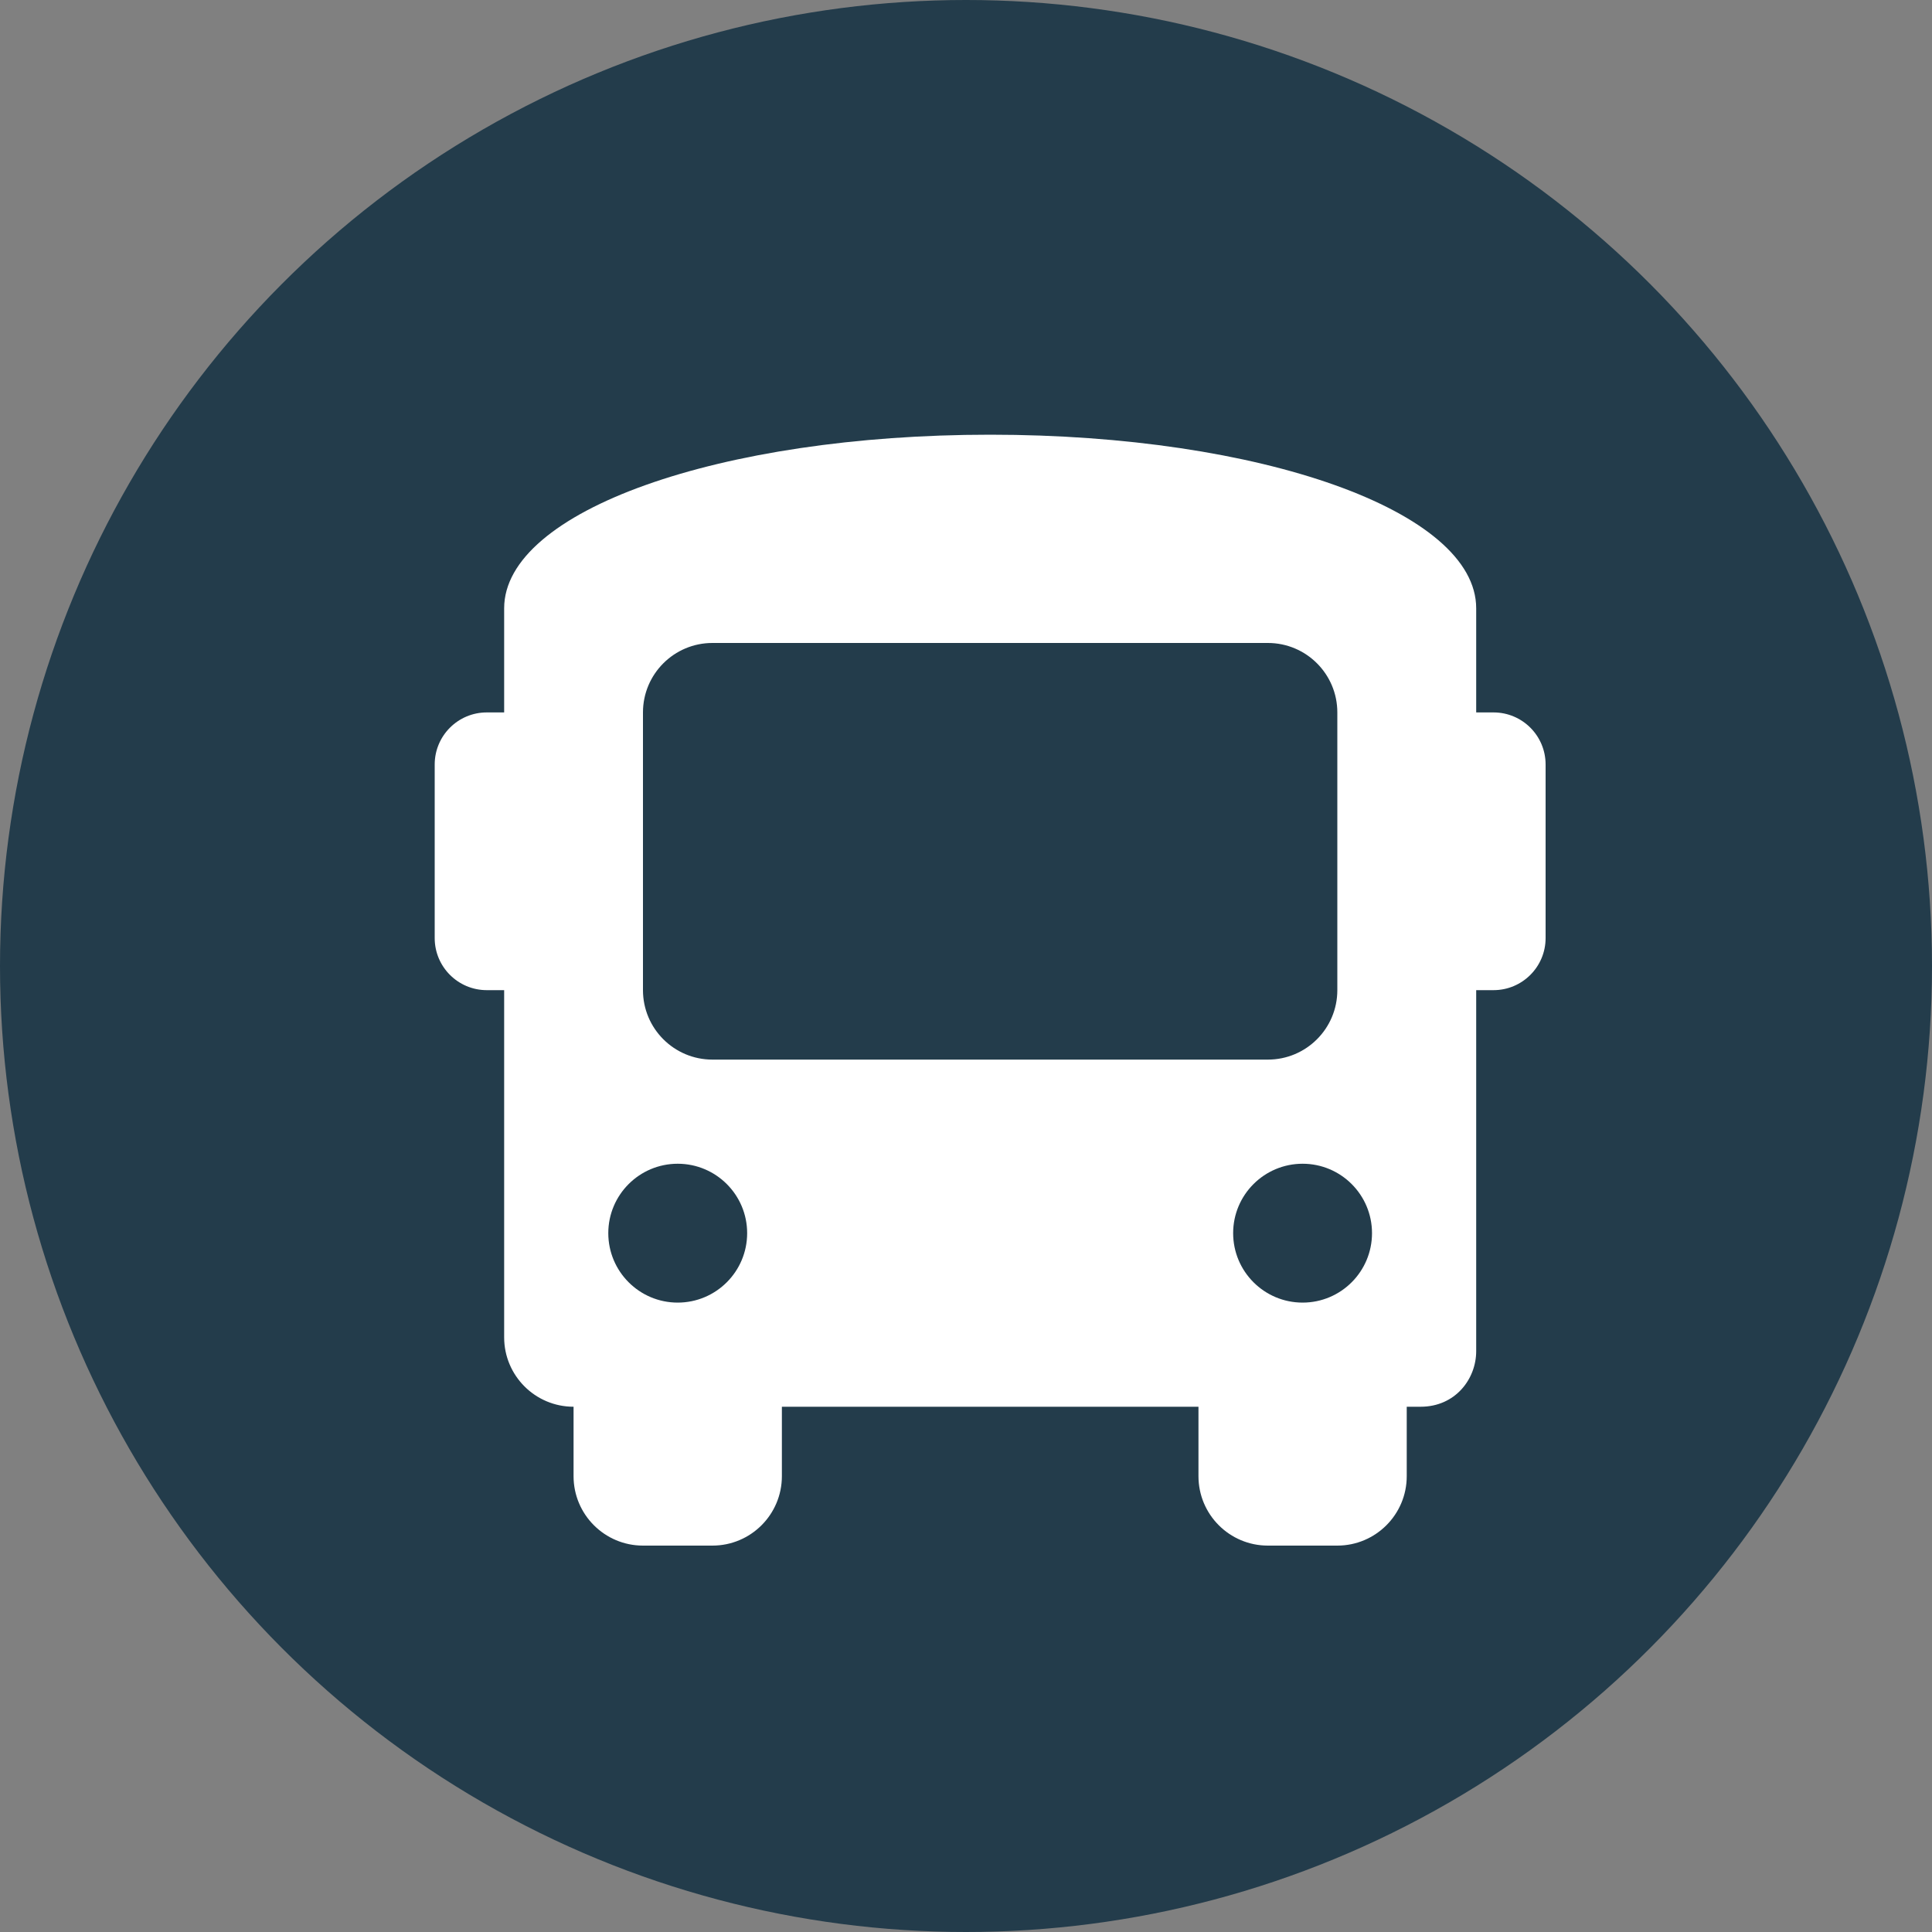 <svg width="40" height="40" viewBox="0 0 40 40" fill="none" xmlns="http://www.w3.org/2000/svg">
<rect x="0" y="0" width="40" height="40" fill="#808080" stroke="none"/>
<circle cx="20" cy="20" r="20" fill="#233C4B"/>
<g clip-path="url(#clip0_57_37)">
<path d="M30.922 14.75H30.563V12.594C30.563 10.581 26.106 9 20.5 9C14.894 9 10.438 10.581 10.438 12.594V14.75H10.078C9.483 14.75 9 15.232 9 15.828V19.422C9 20.017 9.483 20.5 10.078 20.5H10.438V27.688C10.438 28.481 11.081 29.125 11.875 29.125V30.563C11.875 31.356 12.519 32 13.312 32H14.75C15.544 32 16.188 31.356 16.188 30.563V29.125H24.813V30.563C24.813 31.356 25.456 32 26.25 32H27.688C28.481 32 29.125 31.356 29.125 30.563V29.125H29.413C30.131 29.125 30.563 28.55 30.563 27.975V20.5H30.922C31.517 20.5 32 20.017 32 19.422V15.828C32 15.232 31.517 14.75 30.922 14.75ZM14.031 26.969C13.238 26.969 12.594 26.325 12.594 25.531C12.594 24.738 13.238 24.094 14.031 24.094C14.825 24.094 15.469 24.738 15.469 25.531C15.469 26.325 14.825 26.969 14.031 26.969ZM14.75 21.938C13.956 21.938 13.312 21.294 13.312 20.5V14.75C13.312 13.956 13.956 13.312 14.75 13.312H26.25C27.044 13.312 27.688 13.956 27.688 14.75V20.5C27.688 21.294 27.044 21.938 26.25 21.938H14.75ZM26.969 26.969C26.175 26.969 25.531 26.325 25.531 25.531C25.531 24.738 26.175 24.094 26.969 24.094C27.763 24.094 28.406 24.738 28.406 25.531C28.406 26.325 27.763 26.969 26.969 26.969Z" fill="white"/>
</g>
<defs>
<clipPath id="clip0_57_37">
<rect width="25" height="25" fill="white" transform="translate(8 8)"/>
</clipPath>
</defs>
</svg>

